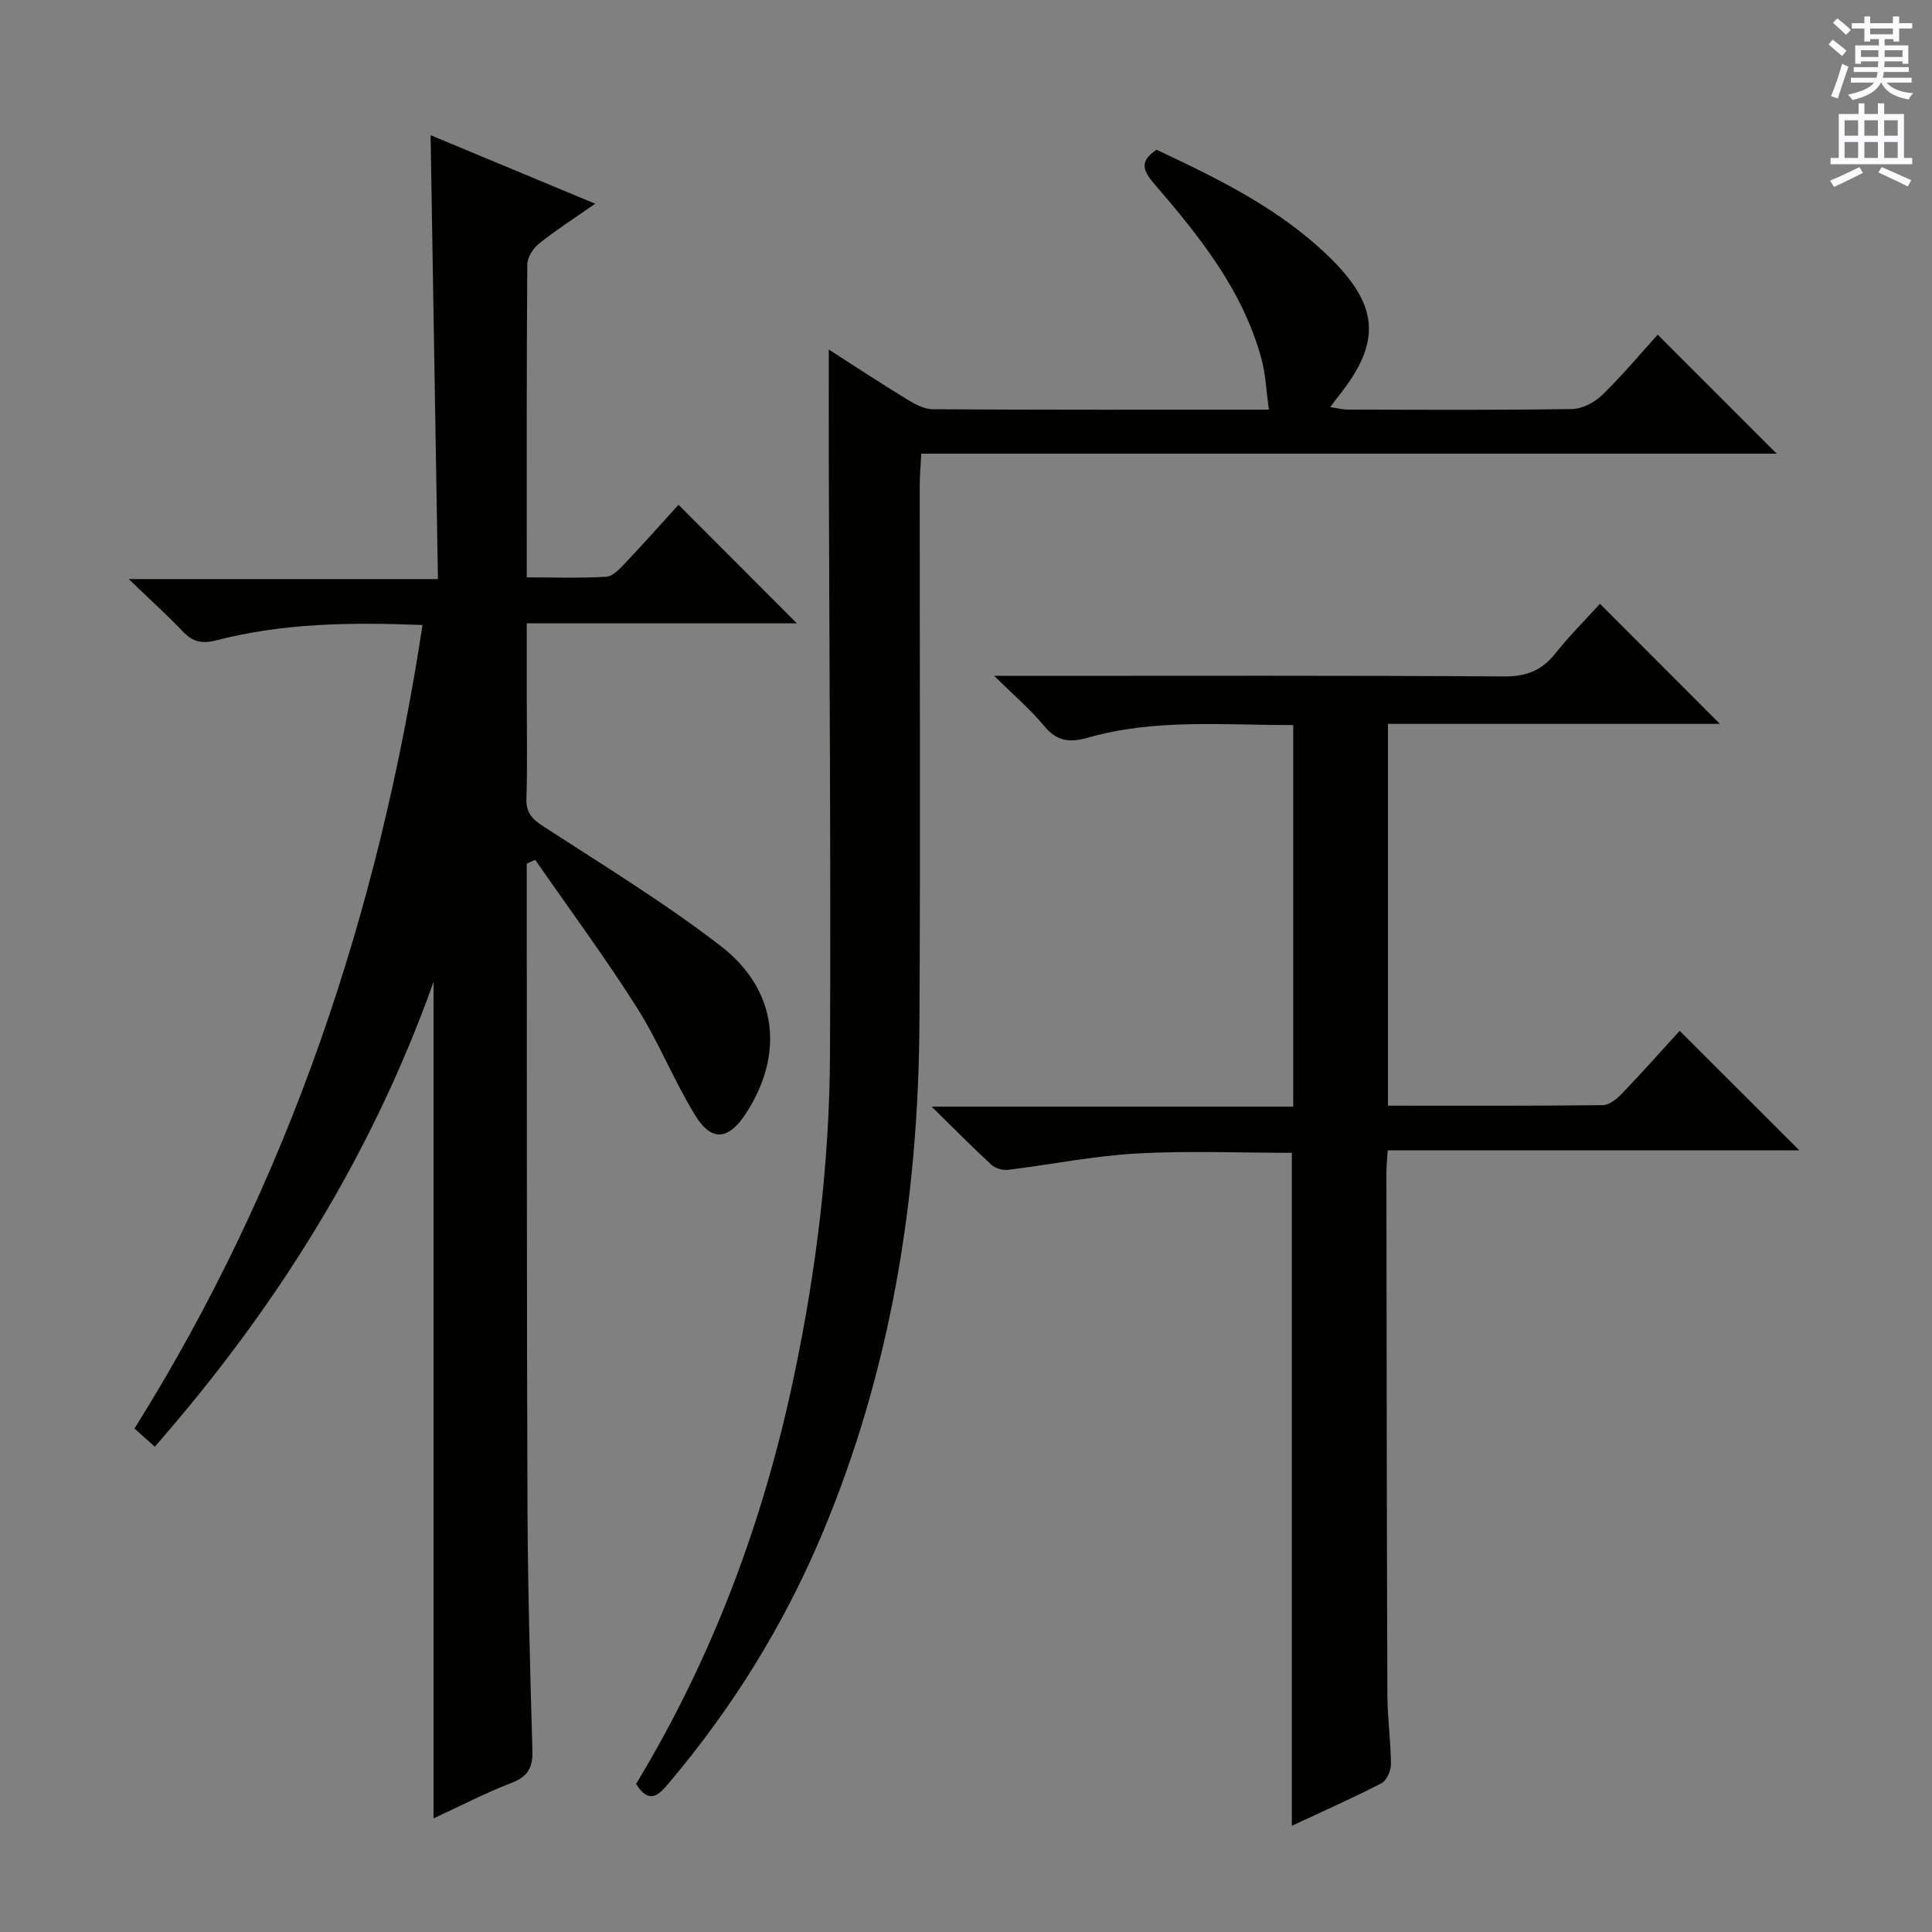 <svg enable-background="new 0 0 400 400" viewBox="0 0 400 400" xmlns="http://www.w3.org/2000/svg"><rect x="0" y="0" width="400" height="400" fill="#808080" stroke="none"/><g fill="#010100"><path d="m89.76 376.48c0-57.85 0-115.02 0-173.19-12.96 36.36-32.74 67.67-57.71 96.24-1.47-1.32-2.67-2.4-4.2-3.77 31.94-51.03 50.55-106.74 59.63-166.36-14.81-.58-28.89-.41-42.68 3.17-3.05.79-4.95.3-7.02-1.89-3.18-3.36-6.64-6.46-11.13-10.79h64.02c-.51-30.86-1.01-61.05-1.52-91.9 11.28 4.7 22.35 9.3 34.08 14.19-4.34 3.03-8.12 5.45-11.6 8.23-1.23.98-2.45 2.86-2.46 4.35-.16 21.32-.11 42.63-.11 64.78 5.65 0 11.07.19 16.46-.13 1.36-.08 2.79-1.64 3.89-2.8 3.88-4.1 7.64-8.32 11.07-12.1 8.27 8.28 16.39 16.41 24.51 24.55-18.05 0-36.6 0-55.93 0v15.72c0 6.83.15 13.67-.07 20.49-.1 2.93 1.09 4.26 3.47 5.8 12.39 8.04 25.06 15.78 36.74 24.78 11.8 9.09 13.21 22.37 5.26 34.64-3.61 5.57-7.13 5.97-10.55.39-4.41-7.2-7.55-15.19-12.07-22.31-6.62-10.43-13.98-20.39-21.03-30.55-.58.26-1.16.52-1.75.78v4.72c.04 42.82-.02 85.64.15 128.46.07 16.81.54 33.62 1.02 50.42.1 3.48-.86 5.38-4.26 6.7-5.53 2.13-10.82 4.89-16.21 7.38z"/><path d="m131.69 369.35c15.9-26.27 26.39-54.46 32.67-84.28 4.64-22.01 7.38-44.27 7.48-66.74.19-41.15-.14-82.3-.25-123.45-.02-7.3 0-14.59 0-22.51 5.34 3.42 10.68 6.94 16.13 10.27 1.64 1 3.59 2.08 5.4 2.09 22.82.14 45.64.09 69.59.09-.53-3.78-.66-7.34-1.58-10.68-3.9-14.2-12.92-25.36-22.27-36.22-2.36-2.74-2.86-4.65.6-6.91 12.85 6.04 25.7 12.28 36.06 22.51 10.01 9.88 10.42 17.42 1.72 28.35-.51.64-.99 1.3-1.83 2.42 1.48.22 2.51.5 3.55.51 15.5.03 30.99.13 46.48-.11 2.14-.03 4.69-1.37 6.28-2.91 4.15-4.03 7.87-8.5 11.49-12.49 8.23 8.23 16.31 16.32 24.64 24.64-58.82 0-117.67 0-177.11 0-.13 2.56-.32 4.64-.32 6.72-.02 36.99.15 73.98-.06 110.97-.2 36.55-5.9 72.12-20.17 106.03-7.93 18.85-18.59 36.02-31.8 51.62-2.07 2.45-3.97 4.35-6.7.08z"/><path d="m267.46 378.01c0-46.77 0-92.87 0-139.33-10.61 0-21.41-.46-32.15.14-8.91.5-17.73 2.3-26.61 3.38-1.1.13-2.62-.3-3.42-1.03-3.91-3.6-7.64-7.39-12.4-12.06h74.87c0-26.59 0-52.51 0-79-14.25.05-28.53-1.37-42.49 2.61-3.71 1.06-6.41.82-9.04-2.37-2.81-3.41-6.24-6.32-10.38-10.42h6.55c32.99 0 65.98-.1 98.98.12 4.62.03 7.83-1.2 10.65-4.76 2.98-3.76 6.41-7.16 9.24-10.28 8.44 8.46 16.7 16.73 24.82 24.86-22.31 0-45.35 0-68.72 0v79.05c14.96 0 29.74.07 44.52-.11 1.35-.02 2.93-1.35 3.99-2.46 4.13-4.3 8.09-8.77 11.89-12.93 8.28 8.27 16.26 16.24 24.78 24.75-28.53 0-56.81 0-85.24 0-.12 2.11-.26 3.41-.26 4.71.05 35.99.07 71.98.2 107.97.02 4.81.71 9.62.74 14.44.01 1.34-.9 3.36-1.98 3.92-6.04 3.11-12.25 5.86-18.54 8.8z"/></g><path d="m378.6 9.2.8-1c.9.7 1.9 1.4 2.9 2.3l-.9 1.1c-1.1-.9-2-1.7-2.8-2.4zm.5 10.7c.9-2.1 1.6-4.3 2.3-6.7.4.2.8.4 1.3.6-.7 2.1-1.5 4.3-2.2 6.6zm.4-15.2.9-.9c1 .8 2 1.6 2.8 2.4l-1 1c-1-.9-1.9-1.8-2.7-2.5zm12.5-1.3h1.2v1.4h2.7v1.1h-2.7v2.7h-1.2v-.5h-1.8v1.3h4.9v3.8h-1.2v-.5h-3.7c0 .4-.1.9-.1 1.2h5.1v1h-5.2c0 .5-.1.9-.2 1.2h6v1h-5.2c1.1 1.3 2.9 2 5.5 2.2-.4.4-.7.8-.9 1.3-2.9-.5-4.8-1.6-5.7-3.5h-.1c-.8 1.7-2.7 2.9-5.9 3.6-.2-.4-.6-.8-.9-1.1 2.8-.6 4.6-1.4 5.4-2.5h-4.8v-1h5.3c.1-.3.2-.7.2-1.2h-4.9v-1h5c0-.4 0-.8.1-1.2h-3.6v.5h-1.2v-3.8h4.9v-1.3h-1.8v.5h-1.2v-2.7h-2.6v-1.1h2.6v-1.4h1.2v1.4h4.7v-1.4zm-6.7 8.4h3.6c0-.4 0-.9 0-1.4h-3.6zm1.9-4.7h4.7v-1.2h-4.7zm6.7 3.3h-3.7v1.4h3.7z" fill="#fbfafc"/><path d="m384.7 21.4h1.3v2.2h2.8v-2.2h1.3v2.2h4.1v9.1h1.7v1.3h-16.9v-1.3h1.7v-9.1h4.1v-2.2zm.3 13.2.7 1.2c-1.8.9-3.8 1.9-6 2.9-.2-.4-.5-.8-.8-1.3 2.4-1 4.4-2 6.1-2.8zm-3.1-6.5h2.8v-3.2h-2.8zm0 4.6h2.8v-3.3h-2.8zm4.1-4.6h2.8v-3.2h-2.8zm0 4.6h2.8v-3.3h-2.8zm3.6 1.9c2.1.9 4.1 1.8 6.1 2.7l-.7 1.3c-2.2-1.1-4.2-2-6.1-2.9zm3.3-9.7h-2.8v3.2h2.8zm-2.8 7.8h2.8v-3.3h-2.8z" fill="#fbfafc"/></svg>